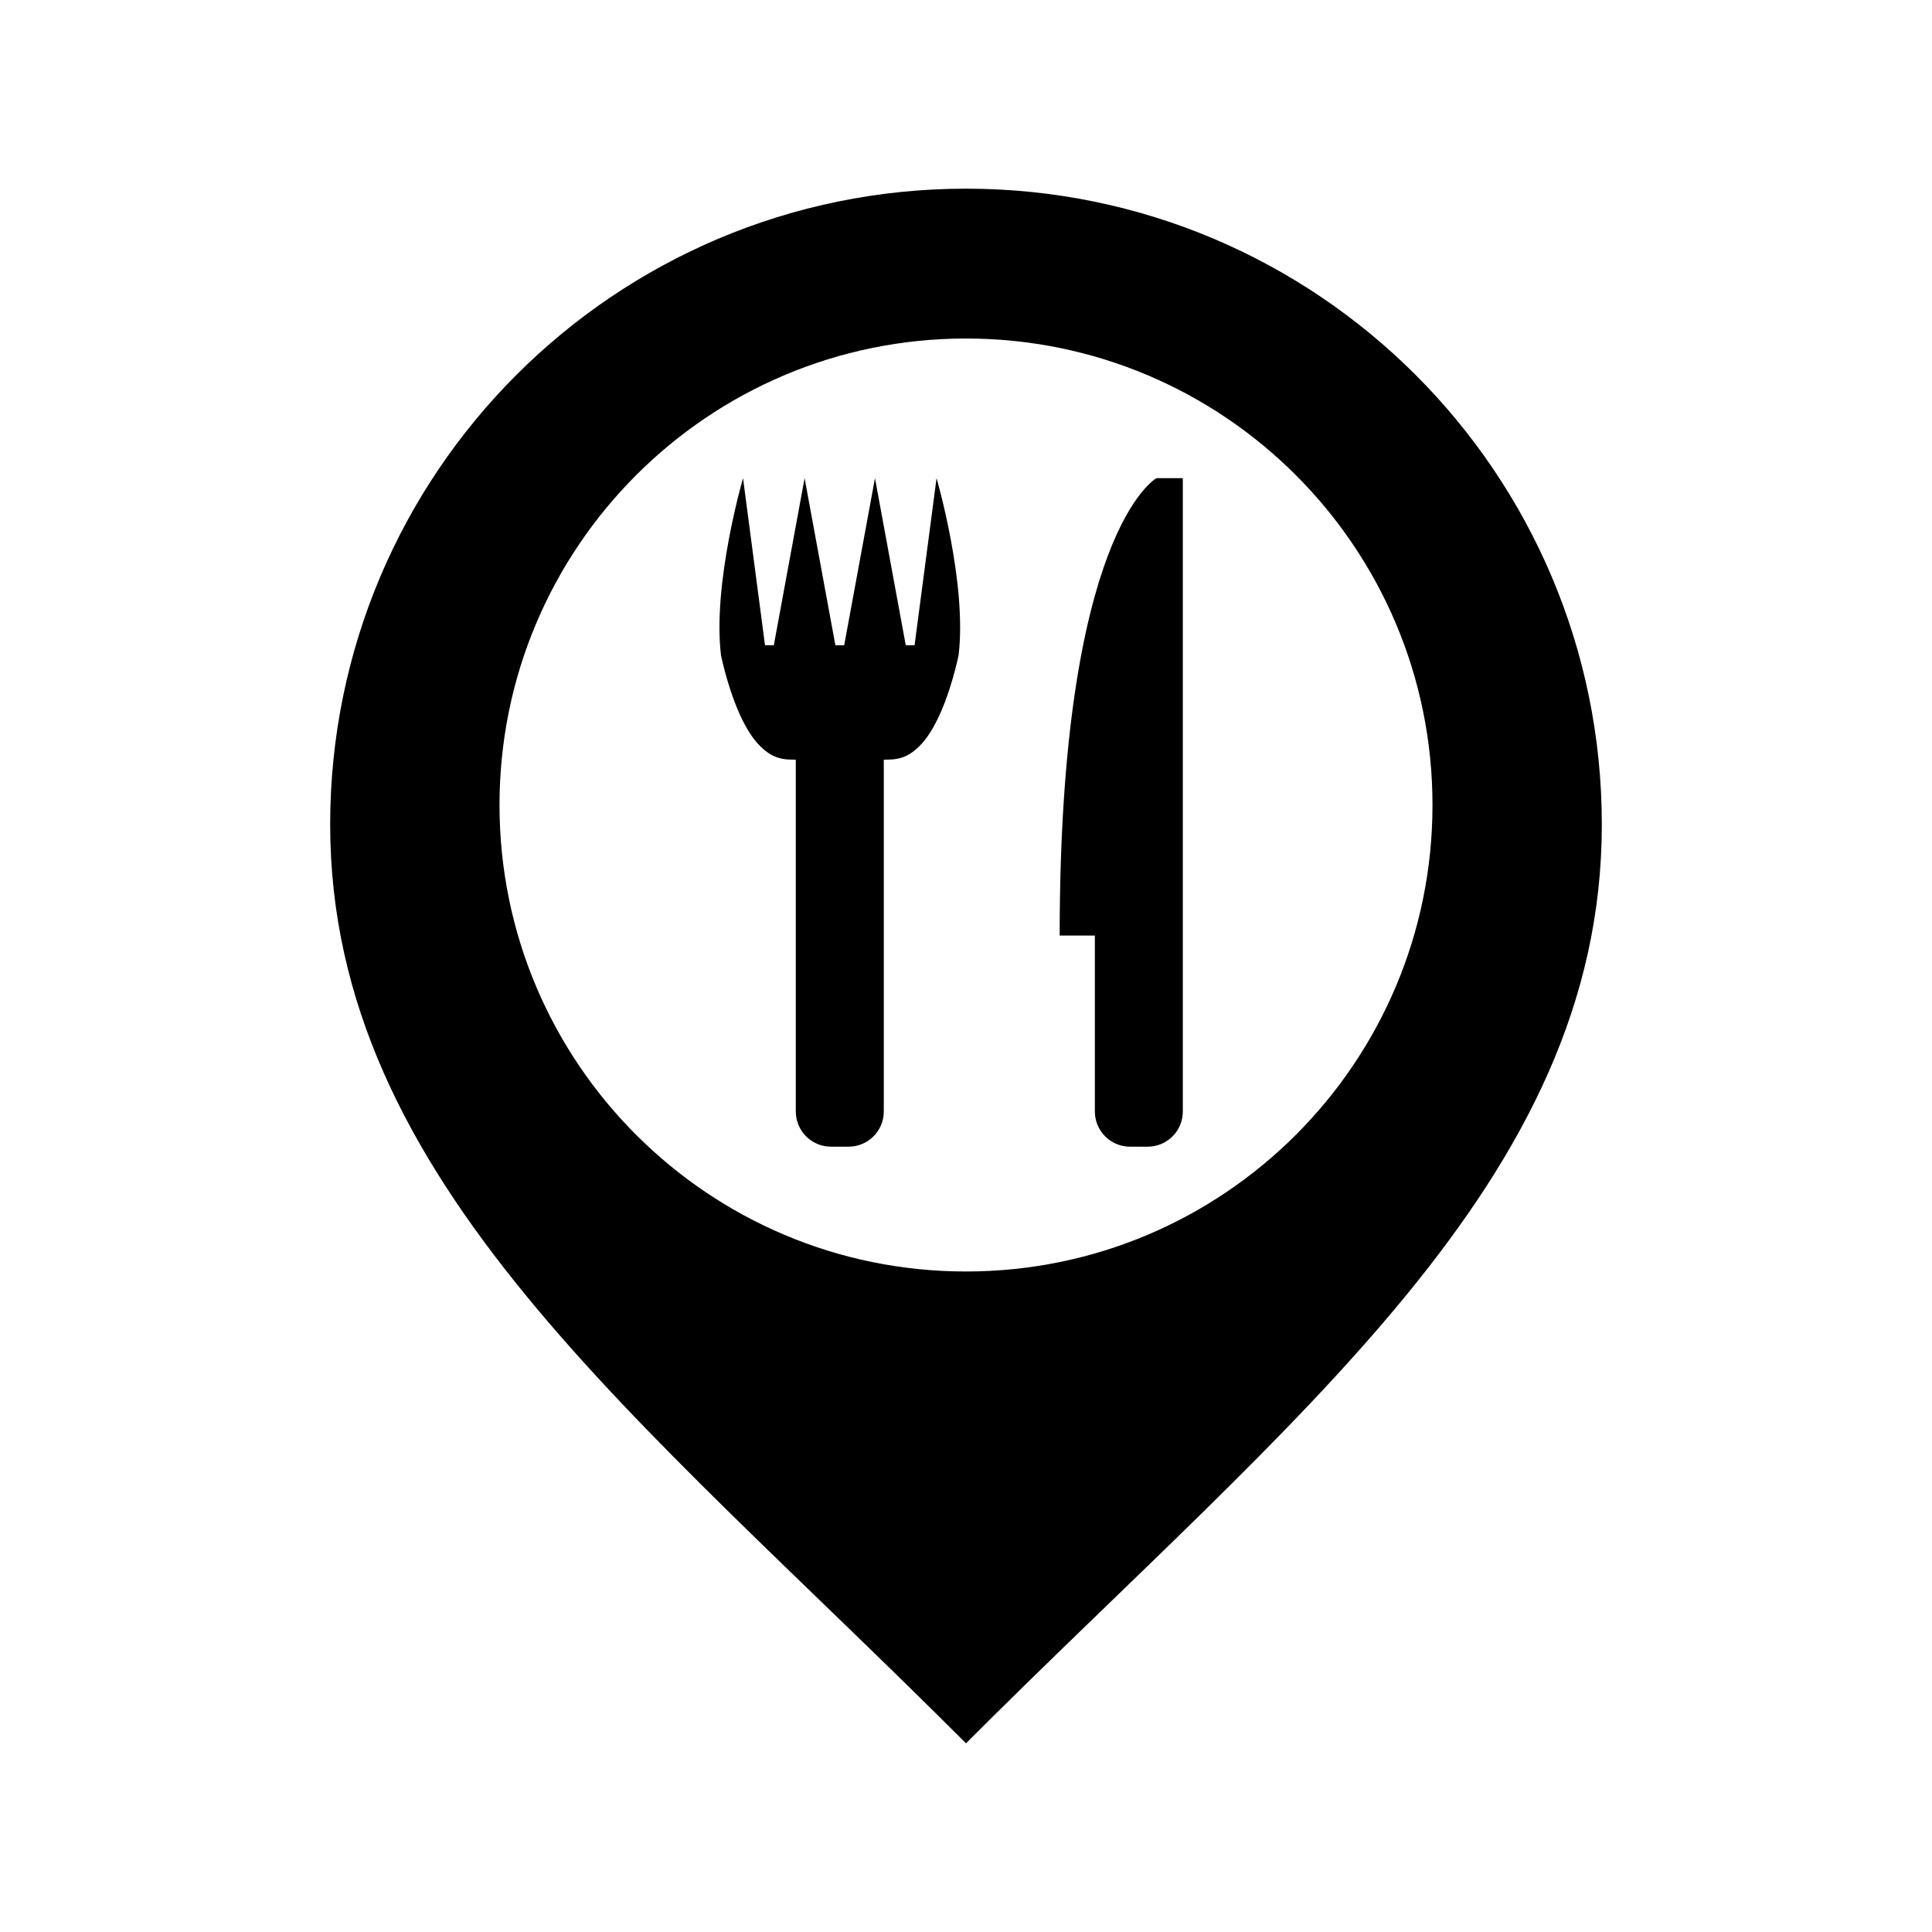 <svg
   x="0px"
   y="0px"
   width="512px"
   height="512px"
   viewBox="0 0 512 512"
   enable-background="new 0 0 512 512"
   id="mealdelivery-marker">
  <path
     id="mealdelivery-marker-shell"
     d="M256,50c-93.061,0-168.5,75.44-168.5,168.5C87.5,313,169.43,375.333,256,462  c86.57-86.667,168.5-149,168.5-243.5C424.5,125.44,349.061,50,256,50z M256,336.958c-68.275,0-123.624-55.349-123.624-123.624  c0-68.276,55.349-123.625,123.624-123.625c68.276,0,123.625,55.348,123.625,123.625C379.625,281.609,324.276,336.958,256,336.958z" />
  <path
     id="mealdelivery-marker-content"
     d="m 306.468,126.723 6.993,0 0,167.835 c 0,5.15 -4.174,9.324 -9.324,9.324 l -4.662,0 c -5.15,0 -9.324,-4.174 -9.324,-9.324 l 0,-46.621 -9.324,0 c 0,-107.228 25.641,-121.214 25.641,-121.214 z m -81.586,177.159 -4.662,0 c -5.15,0 -9.324,-4.174 -9.324,-9.324 l 0,-93.242 c -3.108,0 -6.216,0 -10.101,-4.274 -3.885,-4.273 -7.381,-12.82 -9.713,-23.31 -2.331,-19.037 5.828,-47.01 5.828,-47.01 l 5.827,44.29 2.332,0 8.159,-44.29 8.159,44.29 2.331,0 8.159,-44.29 8.159,44.29 2.331,0 5.828,-44.29 c 0,0 8.159,27.972 5.828,47.009 -2.331,10.49 -5.828,19.037 -9.713,23.31 -3.885,4.274 -6.993,4.274 -10.101,4.274 l 0,93.242 c 0,5.15 -4.174,9.324 -9.324,9.324 z"/>
</svg>
